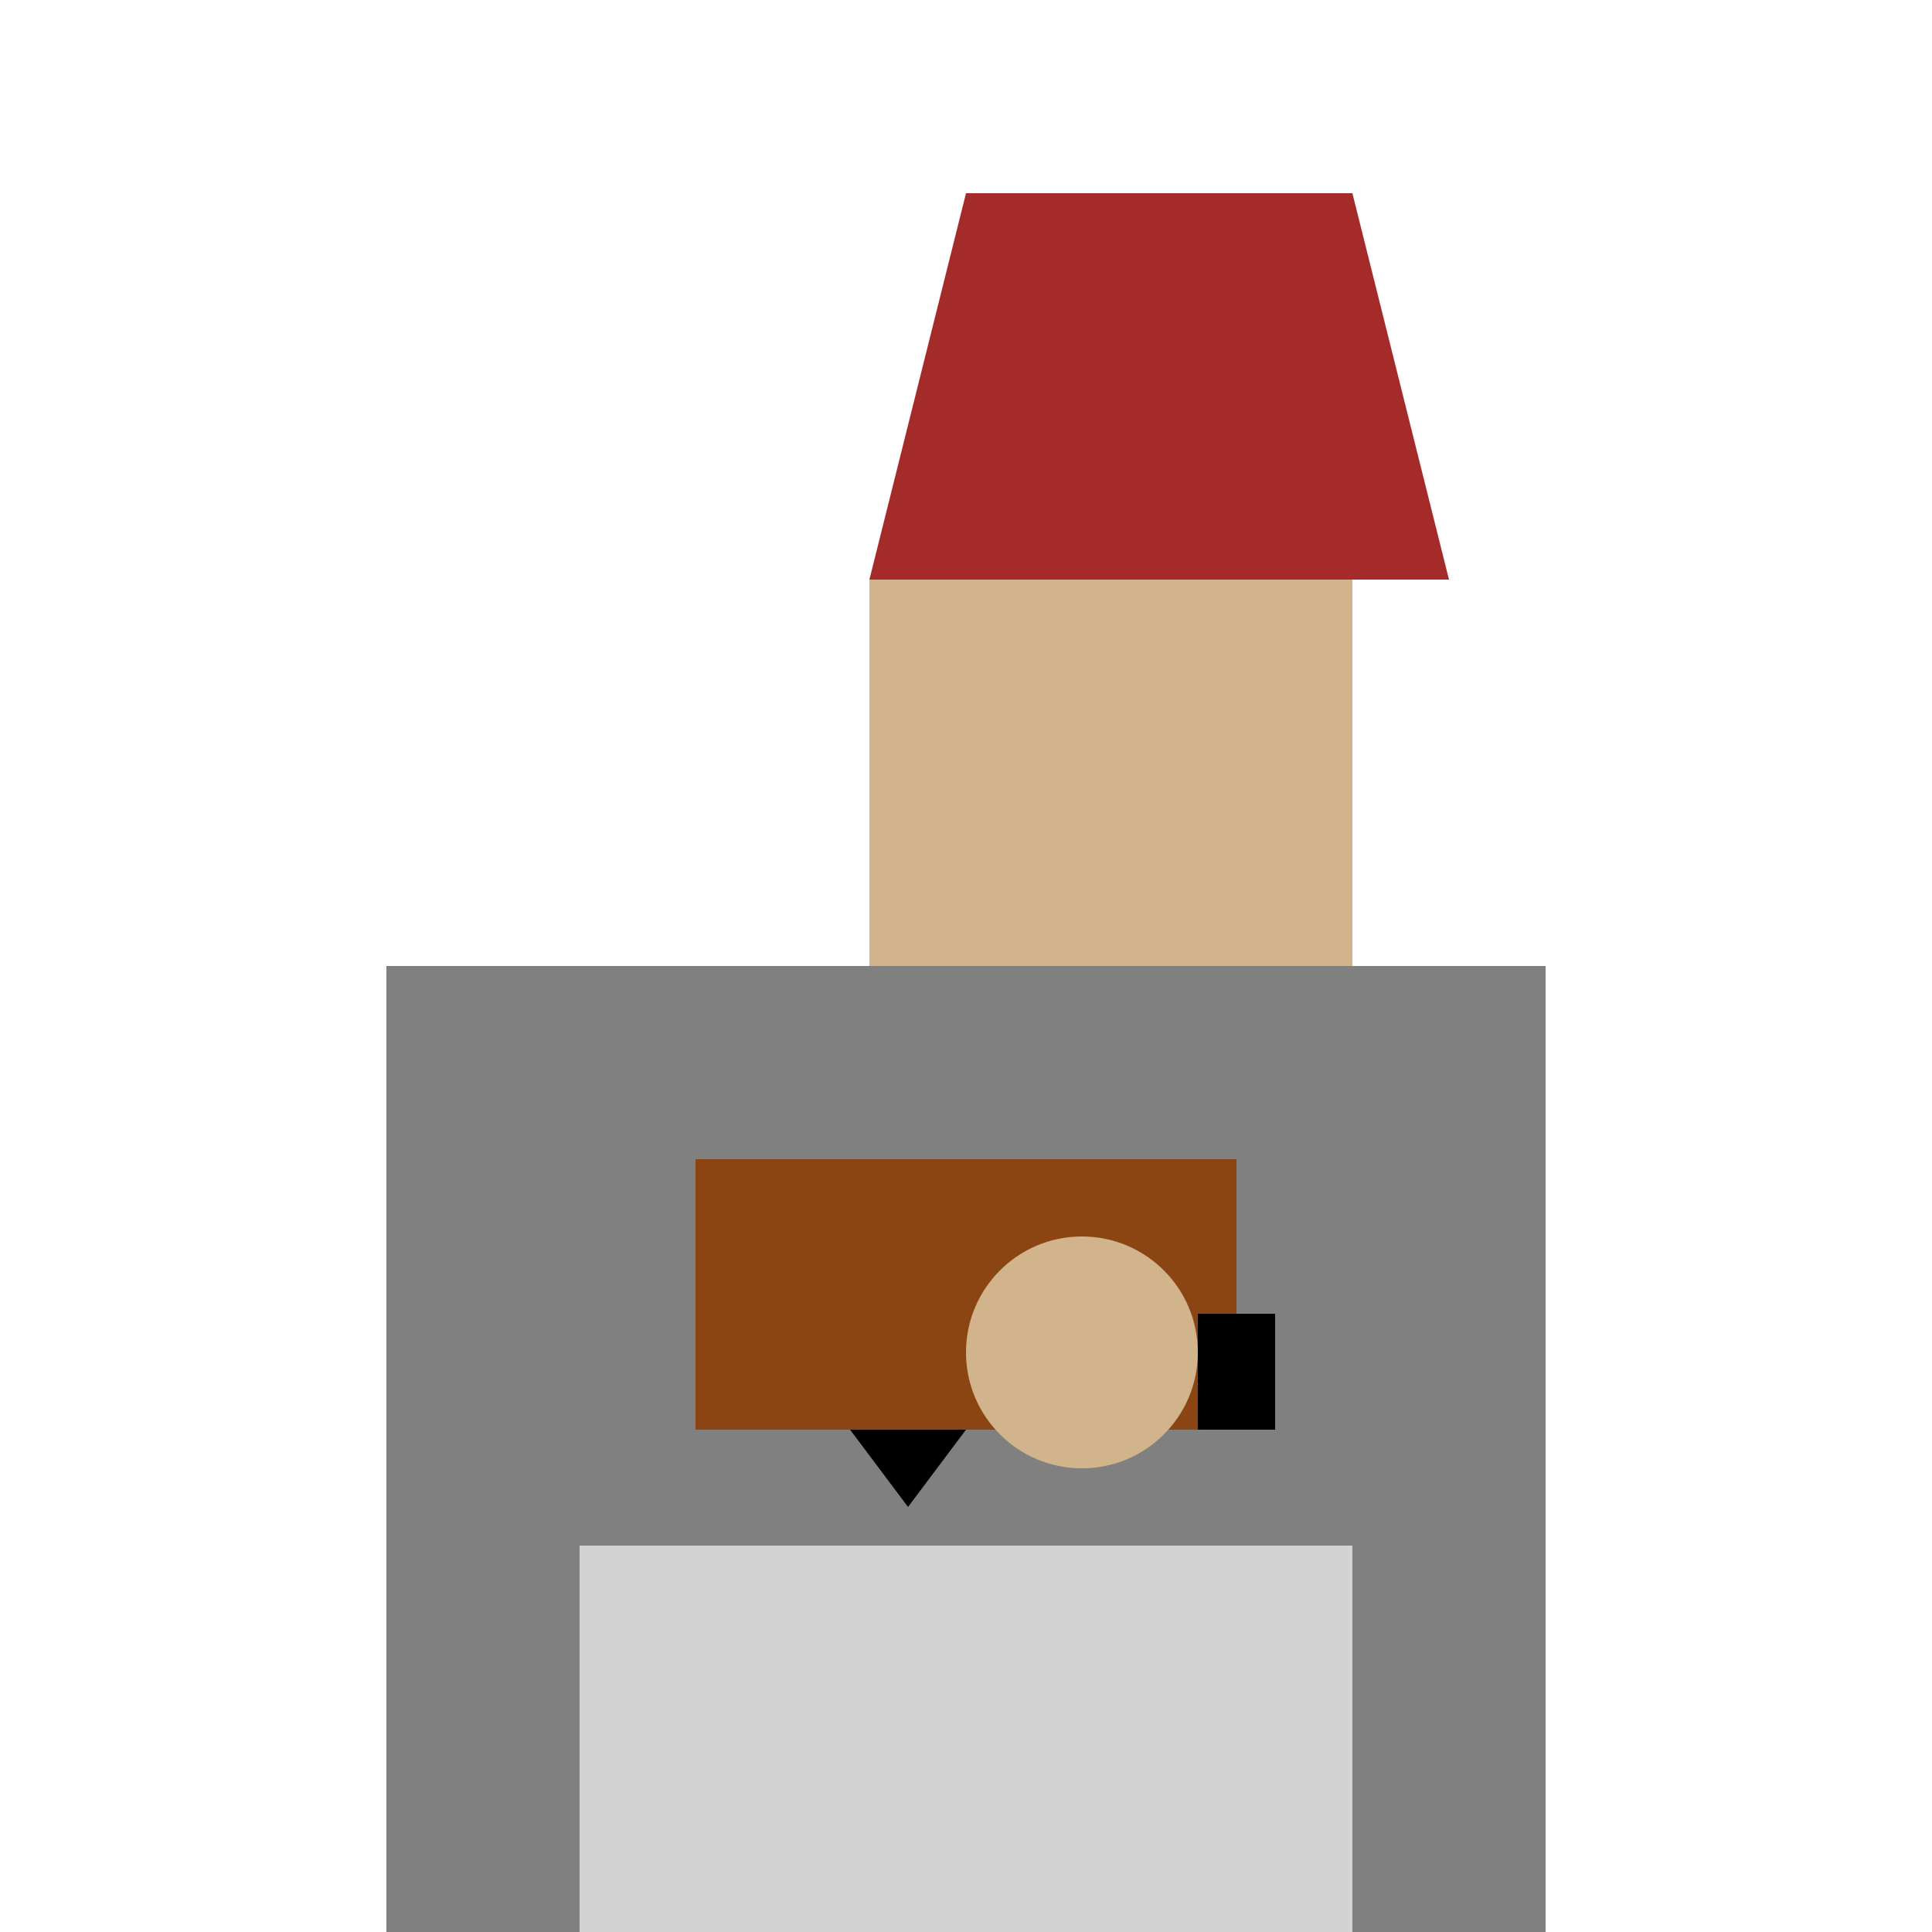 <svg xmlns="http://www.w3.org/2000/svg" viewBox="0 0 500 500">
  <!-- Walls -->
  <rect x="100" y="250" width="300" height="250" fill="grey"/>
  <rect x="150" y="400" width="200" height="100" fill="lightgrey"/>

  <!-- Tower -->
  <polygon points="250,50 350,50 375,150 225,150" fill="brown"/>
  <rect x="225" y="150" width="125" height="100" fill="tan"/>

  <!-- Door -->
  <rect x="180" y="300" width="140" height="70" fill="saddlebrown"/>
  <polygon points="220,370 250,370 235,390" fill="black"/>

  <!-- Windows -->
  <circle cx="280" cy="350" r="30" fill="tan"/>
  <rect x="310" y="340" width="20" height="30" fill="black"/>
</svg>